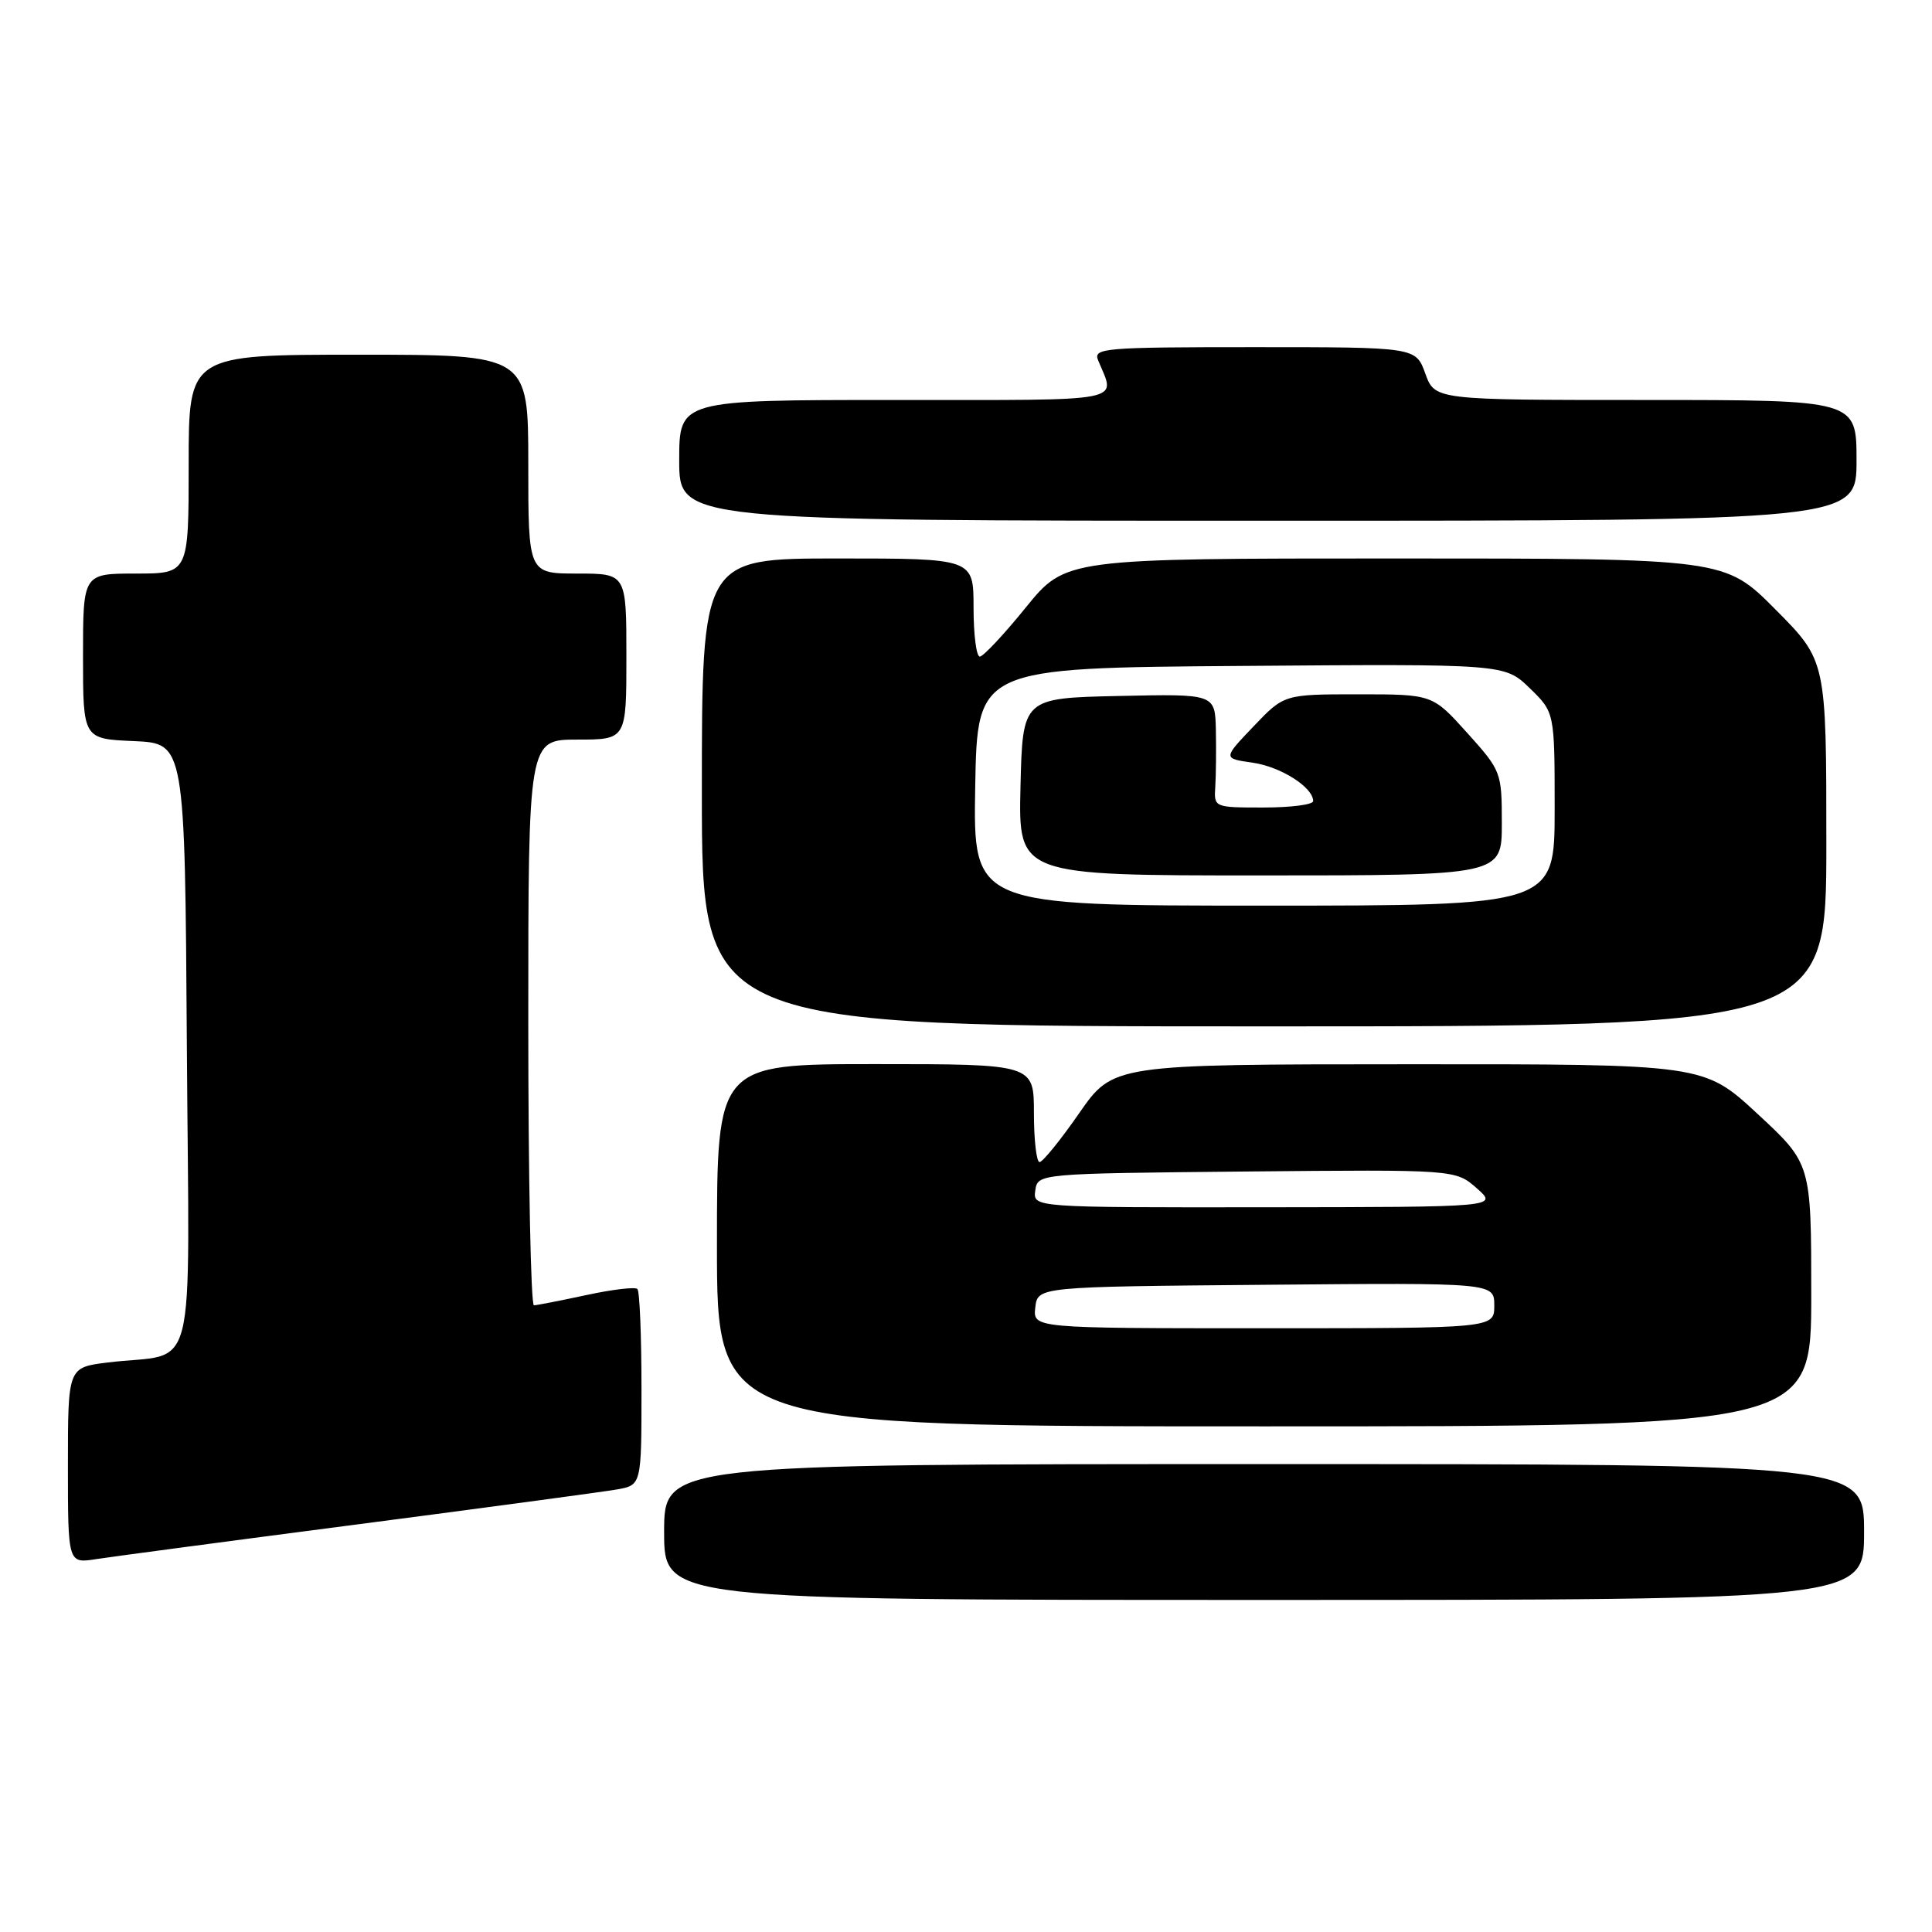 <?xml version="1.0" encoding="UTF-8" standalone="no"?>
<!DOCTYPE svg PUBLIC "-//W3C//DTD SVG 1.1//EN" "http://www.w3.org/Graphics/SVG/1.1/DTD/svg11.dtd" >
<svg xmlns="http://www.w3.org/2000/svg" xmlns:xlink="http://www.w3.org/1999/xlink" version="1.1" viewBox="0 0 256 256">
 <g >
 <path fill="currentColor"
d=" M 247.00 203.00 C 247.00 194.00 247.00 194.00 167.50 194.00 C 88.00 194.00 88.00 194.00 88.00 203.00 C 88.00 212.00 88.00 212.00 167.50 212.00 C 247.00 212.00 247.00 212.00 247.00 203.00 Z  M 47.50 201.97 C 64.55 199.75 79.96 197.67 81.75 197.36 C 85.00 196.78 85.00 196.78 85.00 184.06 C 85.00 177.06 84.76 171.09 84.46 170.80 C 84.17 170.50 81.13 170.86 77.71 171.60 C 74.30 172.33 71.16 172.95 70.75 172.96 C 70.34 172.98 70.00 156.12 70.00 135.50 C 70.00 98.00 70.00 98.00 76.50 98.00 C 83.00 98.00 83.00 98.00 83.00 87.00 C 83.00 76.00 83.00 76.00 76.50 76.00 C 70.00 76.00 70.00 76.00 70.00 61.50 C 70.00 47.00 70.00 47.00 47.50 47.00 C 25.00 47.00 25.00 47.00 25.00 61.50 C 25.00 76.00 25.00 76.00 18.00 76.00 C 11.00 76.00 11.00 76.00 11.00 86.95 C 11.00 97.91 11.00 97.91 17.75 98.20 C 24.50 98.50 24.50 98.50 24.76 138.67 C 25.06 184.17 26.34 179.05 14.25 180.54 C 9.00 181.19 9.00 181.19 9.00 194.18 C 9.00 207.18 9.00 207.18 12.75 206.59 C 14.81 206.27 30.45 204.19 47.50 201.97 Z  M 240.00 171.59 C 240.00 154.19 240.00 154.19 232.88 147.59 C 225.76 141.00 225.76 141.00 186.63 141.02 C 147.50 141.03 147.50 141.03 143.00 147.50 C 140.53 151.06 138.16 153.98 137.75 153.98 C 137.34 153.99 137.00 151.07 137.00 147.50 C 137.00 141.00 137.00 141.00 116.00 141.00 C 95.00 141.00 95.00 141.00 95.00 165.00 C 95.00 189.00 95.00 189.00 167.50 189.00 C 240.00 189.00 240.00 189.00 240.00 171.59 Z  M 242.00 111.78 C 242.00 87.55 242.00 87.55 235.28 80.78 C 228.55 74.00 228.55 74.00 184.88 74.00 C 141.20 74.00 141.20 74.00 135.92 80.50 C 133.02 84.08 130.28 87.00 129.83 87.00 C 129.37 87.00 129.00 84.08 129.00 80.50 C 129.00 74.00 129.00 74.00 111.00 74.00 C 93.00 74.00 93.00 74.00 93.00 105.00 C 93.00 136.00 93.00 136.00 167.50 136.00 C 242.00 136.00 242.00 136.00 242.00 111.78 Z  M 246.00 61.00 C 246.00 53.00 246.00 53.00 218.06 53.00 C 190.13 53.00 190.13 53.00 188.86 49.50 C 187.60 46.00 187.60 46.00 166.19 46.00 C 146.20 46.00 144.83 46.12 145.51 47.75 C 147.83 53.39 149.83 53.00 118.62 53.00 C 90.00 53.00 90.00 53.00 90.00 61.00 C 90.00 69.00 90.00 69.00 168.00 69.00 C 246.00 69.00 246.00 69.00 246.00 61.00 Z  M 137.18 173.25 C 137.50 170.50 137.50 170.50 167.75 170.24 C 198.00 169.97 198.00 169.97 198.00 172.99 C 198.00 176.00 198.00 176.00 167.43 176.00 C 136.87 176.00 136.87 176.00 137.18 173.25 Z  M 137.18 157.75 C 137.50 155.50 137.50 155.50 165.18 155.23 C 192.85 154.97 192.85 154.97 195.68 157.45 C 198.50 159.94 198.50 159.94 167.68 159.97 C 136.86 160.00 136.86 160.00 137.18 157.75 Z  M 129.22 104.25 C 129.50 88.50 129.50 88.50 164.44 88.24 C 199.38 87.97 199.38 87.97 202.69 91.18 C 206.00 94.39 206.00 94.39 206.00 107.20 C 206.00 120.00 206.00 120.00 167.47 120.00 C 128.95 120.00 128.95 120.00 129.22 104.25 Z  M 199.00 109.11 C 199.00 102.33 198.93 102.13 194.41 97.11 C 189.81 92.00 189.81 92.00 179.98 92.00 C 170.15 92.00 170.15 92.00 166.10 96.25 C 162.04 100.50 162.04 100.50 165.99 101.06 C 169.72 101.60 174.00 104.32 174.00 106.15 C 174.00 106.62 171.04 107.00 167.42 107.00 C 160.87 107.00 160.85 106.99 161.03 104.25 C 161.13 102.74 161.16 99.35 161.11 96.72 C 161.00 91.94 161.00 91.94 148.25 92.22 C 135.50 92.50 135.50 92.50 135.22 104.25 C 134.94 116.00 134.94 116.00 166.97 116.00 C 199.00 116.00 199.00 116.00 199.00 109.11 Z "/>
</g>
</svg>